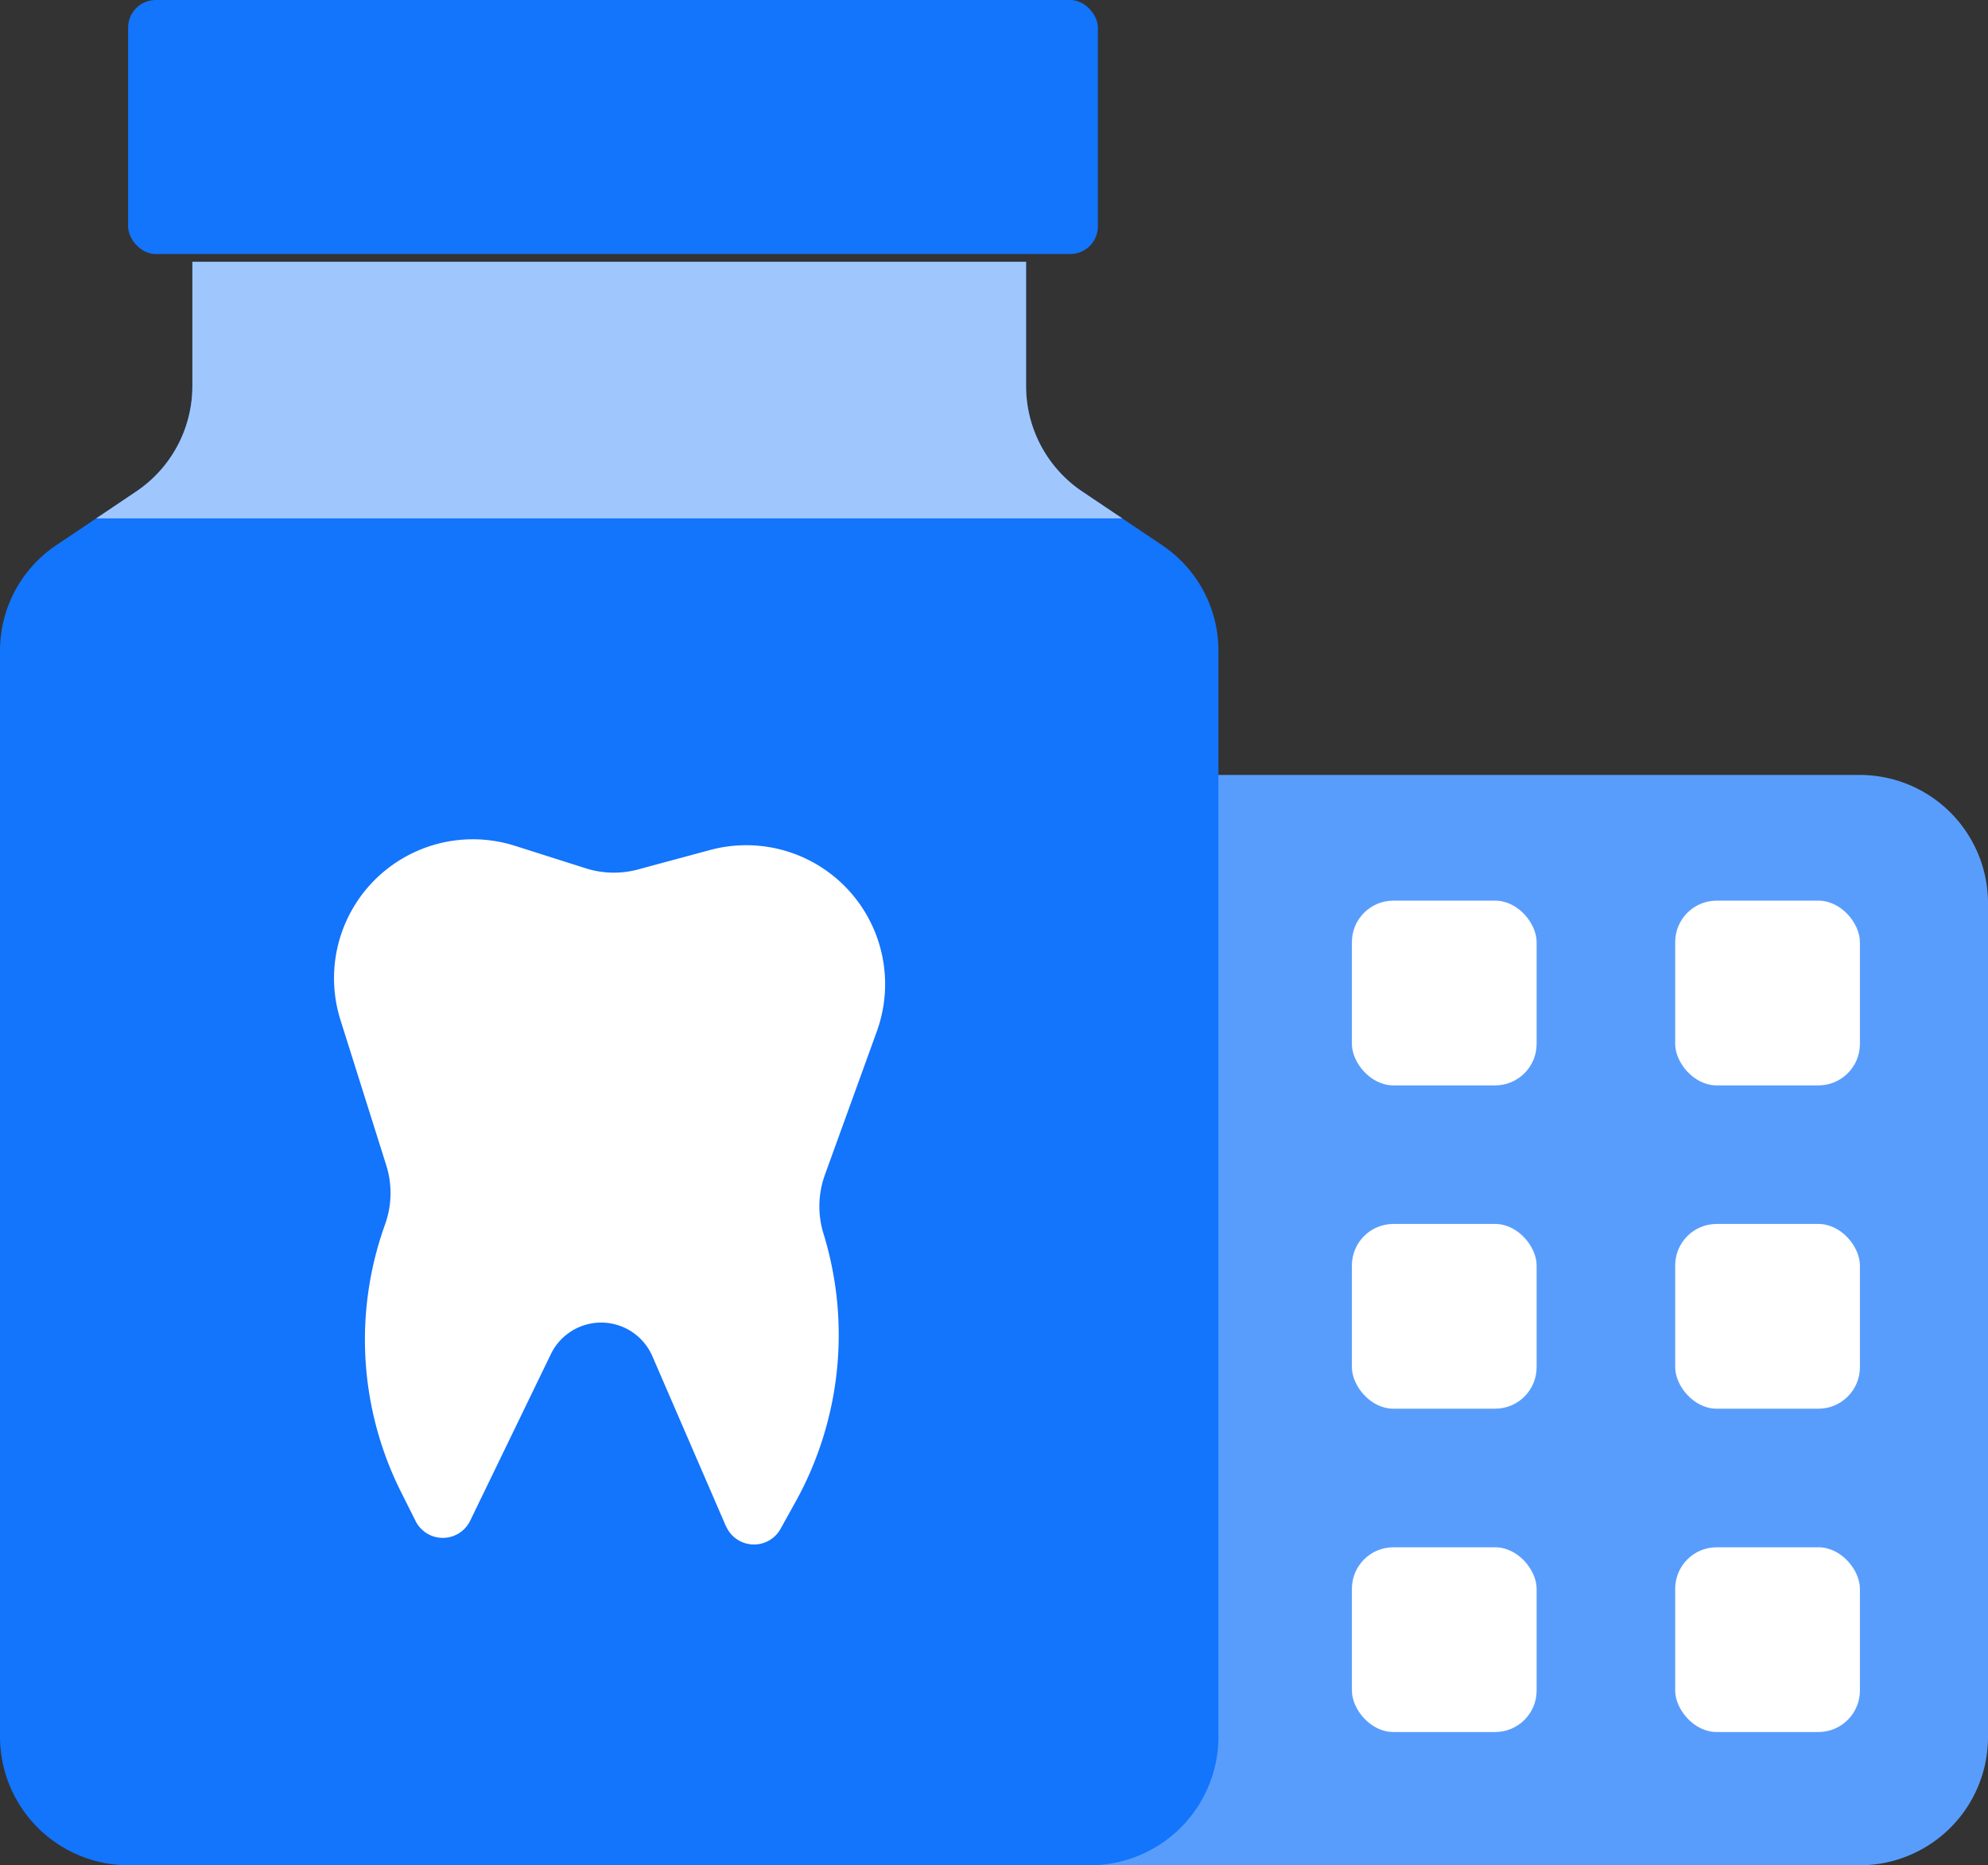 <svg xmlns="http://www.w3.org/2000/svg" width="71.904" height="67.457" viewBox="0 0 71.904 67.457">
  <rect x="0" y="0" width="71.904" height="67.457" fill="#333333" stroke="none"/>
  <g id="Group_3793" data-name="Group 3793" transform="translate(-0.5 -1.271)">
    <path id="Path_29191" data-name="Path 29191" d="M22.139,13.5H45.334a4.639,4.639,0,0,1,4.639,4.639V48.292a4.639,4.639,0,0,1-4.639,4.639H17.5V18.139A4.639,4.639,0,0,1,22.139,13.5Z" transform="translate(22.431 15.796)" fill="#599dfc"/>
    <rect id="Rectangle_2632" data-name="Rectangle 2632" width="35.077" height="9.187" rx="1" transform="translate(5.133 1.271)" fill="#1374fc"/>
    <path id="Path_29192" data-name="Path 29192" d="M44.57,19.579V58.848a4.653,4.653,0,0,1-4.639,4.639H5.139A4.653,4.653,0,0,1,.5,58.848V19.579a4.594,4.594,0,0,1,2.064-3.85l1.415-.951,1.415-.951a4.594,4.594,0,0,0,2.064-3.85V5.5H37.612V9.977a4.594,4.594,0,0,0,2.064,3.85l1.415.951,1.415.951A4.594,4.594,0,0,1,44.57,19.579Z" transform="translate(0 5.24)" fill="#1374fc"/>
    <rect id="Rectangle_2633" data-name="Rectangle 2633" width="6.681" height="6.681" rx="1.5" transform="translate(49.397 33.842)" fill="#fff"/>
    <rect id="Rectangle_2634" data-name="Rectangle 2634" width="6.681" height="6.681" rx="1.5" transform="translate(61.09 33.842)" fill="#fff"/>
    <rect id="Rectangle_2635" data-name="Rectangle 2635" width="6.681" height="6.681" rx="1.5" transform="translate(49.397 45.534)" fill="#fff"/>
    <rect id="Rectangle_2636" data-name="Rectangle 2636" width="6.681" height="6.681" rx="1.5" transform="translate(61.09 45.534)" fill="#fff"/>
    <rect id="Rectangle_2637" data-name="Rectangle 2637" width="6.681" height="6.681" rx="1.5" transform="translate(49.397 57.227)" fill="#fff"/>
    <rect id="Rectangle_2638" data-name="Rectangle 2638" width="6.681" height="6.681" rx="1.5" transform="translate(61.09 57.227)" fill="#fff"/>
    <path id="Path_29193" data-name="Path 29193" d="M39.112,14.778H2l1.415-.951a4.594,4.594,0,0,0,2.064-3.85V5.5H35.633V9.977a4.594,4.594,0,0,0,2.064,3.85Z" transform="translate(1.979 5.24)" fill="#a0c7fd"/>
    <path id="Path_29194" data-name="Path 29194" d="M19.885,39.348,17.224,33.2a2.02,2.02,0,0,0-3.673-.078l-2.92,6.028a1.1,1.1,0,0,1-1.97.013l-.536-1.07a12.279,12.279,0,0,1-.591-9.605l.02-.056A3.347,3.347,0,0,0,7.6,26.3L5.94,21.034a5.023,5.023,0,0,1,6.313-6.295l2.562.814a3.349,3.349,0,0,0,1.892.04l2.594-.7a5.023,5.023,0,0,1,6.04,6.557l-1.878,5.187a3.349,3.349,0,0,0-.052,2.125h0A12.447,12.447,0,0,1,22.4,38.465l-.544.98a1.1,1.1,0,0,1-1.968-.1Z" transform="translate(6.873 17.12)" fill="#fff"/>
  </g>
</svg>
